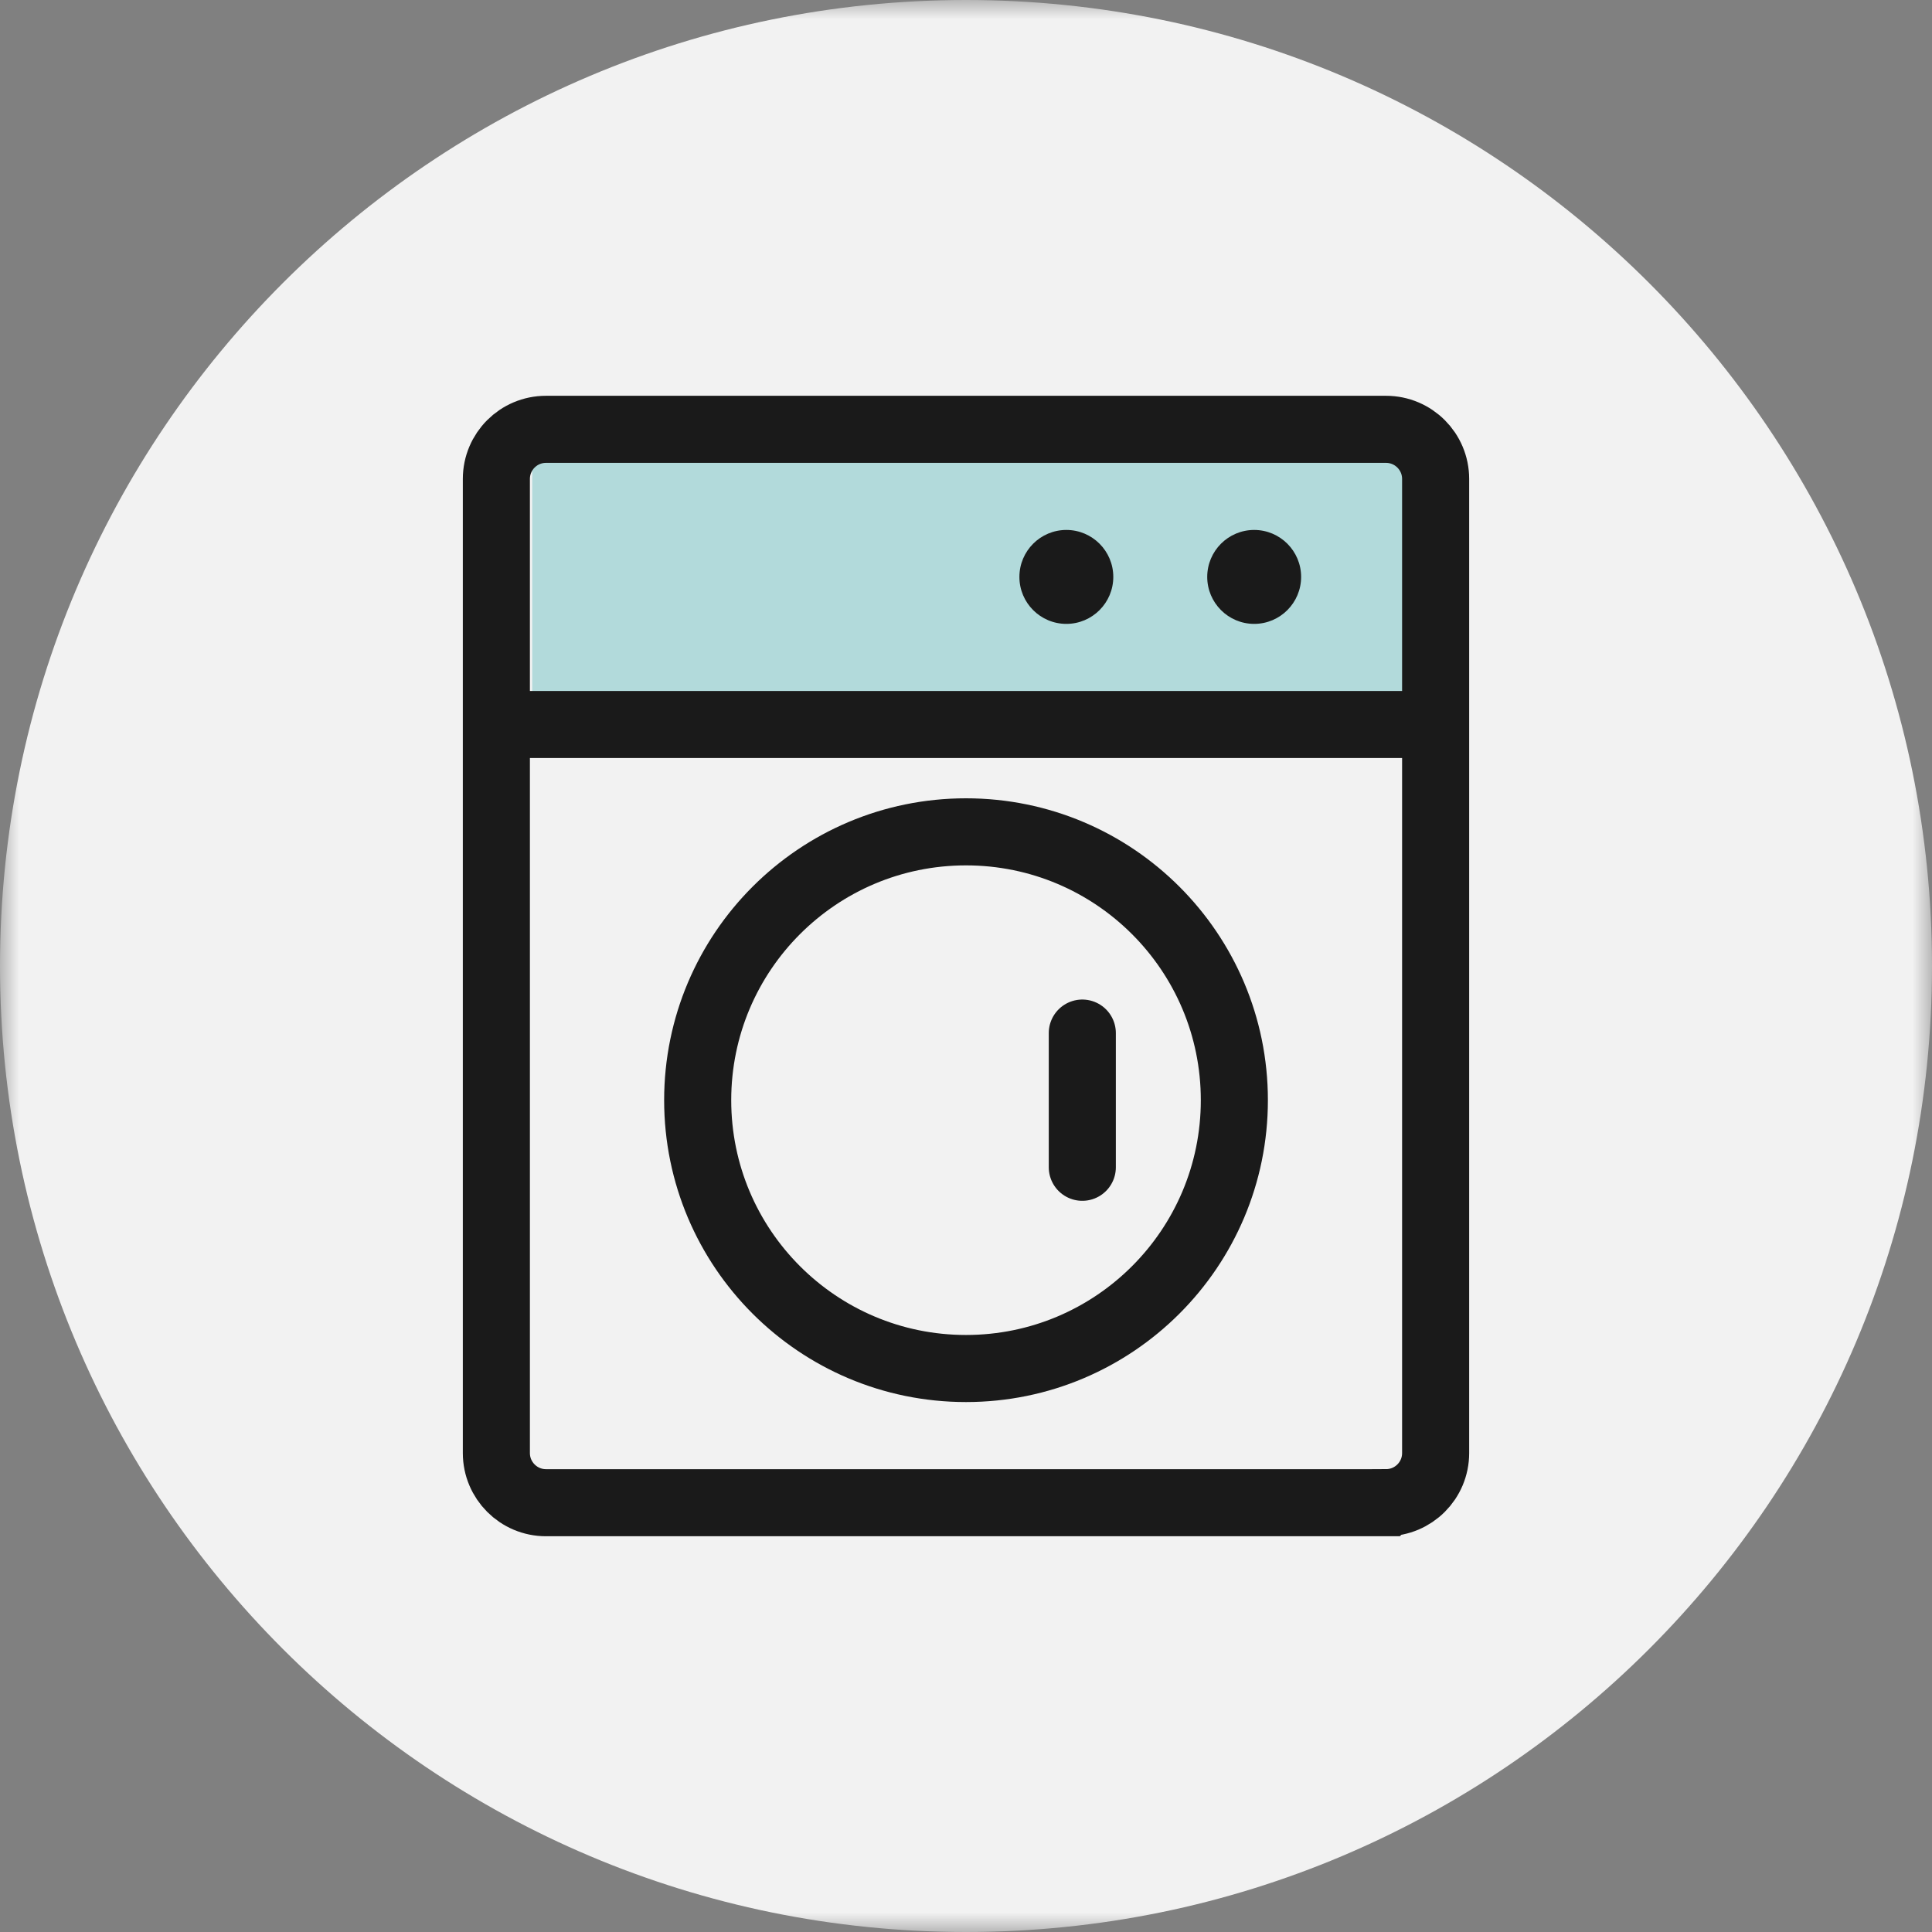 <svg xmlns="http://www.w3.org/2000/svg" xmlns:xlink="http://www.w3.org/1999/xlink" width="50" height="50" viewBox="0 0 50 50">
    <rect x="0" y="0" width="50" height="50" fill="#808080" stroke="none"/>
    <defs>
        <path id="prefix__a" d="M0 0L50 0 50 50 0 50z"/>
        <path id="prefix__c" d="M0 50L50 50 50 0 0 0z"/>
    </defs>
    <g fill="none" fill-rule="evenodd">
        <mask id="prefix__b" fill="#fff">
            <use xlink:href="#prefix__a"/>
        </mask>
        <path fill="#F2F2F2" d="M50 25c0 13.807-11.193 25-25 25S0 38.807 0 25 11.193 0 25 0s25 11.193 25 25" mask="url(#prefix__b)"/>
        <mask id="prefix__d" fill="#fff">
            <use xlink:href="#prefix__c"/>
        </mask>
        <path fill="#B2DADB" d="M13.773 18.75L36.69 18.75 36.69 11.806 13.773 11.806z" mask="url(#prefix__d)"/>
        <path stroke="#1A1A1A" stroke-linecap="round" stroke-width="1.736" d="M35.869 38.89H14.13c-.709 0-1.284-.576-1.284-1.285v-25.21c0-.71.575-1.284 1.284-1.284H35.87c.709 0 1.284.575 1.284 1.284v25.21c0 .71-.575 1.284-1.284 1.284zM13.542 18.75h22.916" mask="url(#prefix__d)"/>
        <path stroke="#1A1A1A" stroke-linecap="round" stroke-width="1.736" d="M31.945 28.473c0 3.834-3.11 6.944-6.945 6.944-3.835 0-6.944-3.11-6.944-6.944 0-3.836 3.109-6.945 6.944-6.945s6.945 3.11 6.945 6.945z" mask="url(#prefix__d)"/>
        <path fill="#1A1A1A" d="M28.812 14.93c0 .671-.544 1.216-1.215 1.216s-1.215-.545-1.215-1.215c0-.671.544-1.216 1.215-1.216s1.215.545 1.215 1.216M33.673 14.93c0 .671-.544 1.216-1.215 1.216-.67 0-1.215-.545-1.215-1.215 0-.671.544-1.216 1.215-1.216s1.215.545 1.215 1.216" mask="url(#prefix__d)"/>
        <path stroke="#1A1A1A" stroke-linecap="round" stroke-width="1.736" d="M28.01 26.736v3.473" mask="url(#prefix__d)"/>
    </g>
</svg>
